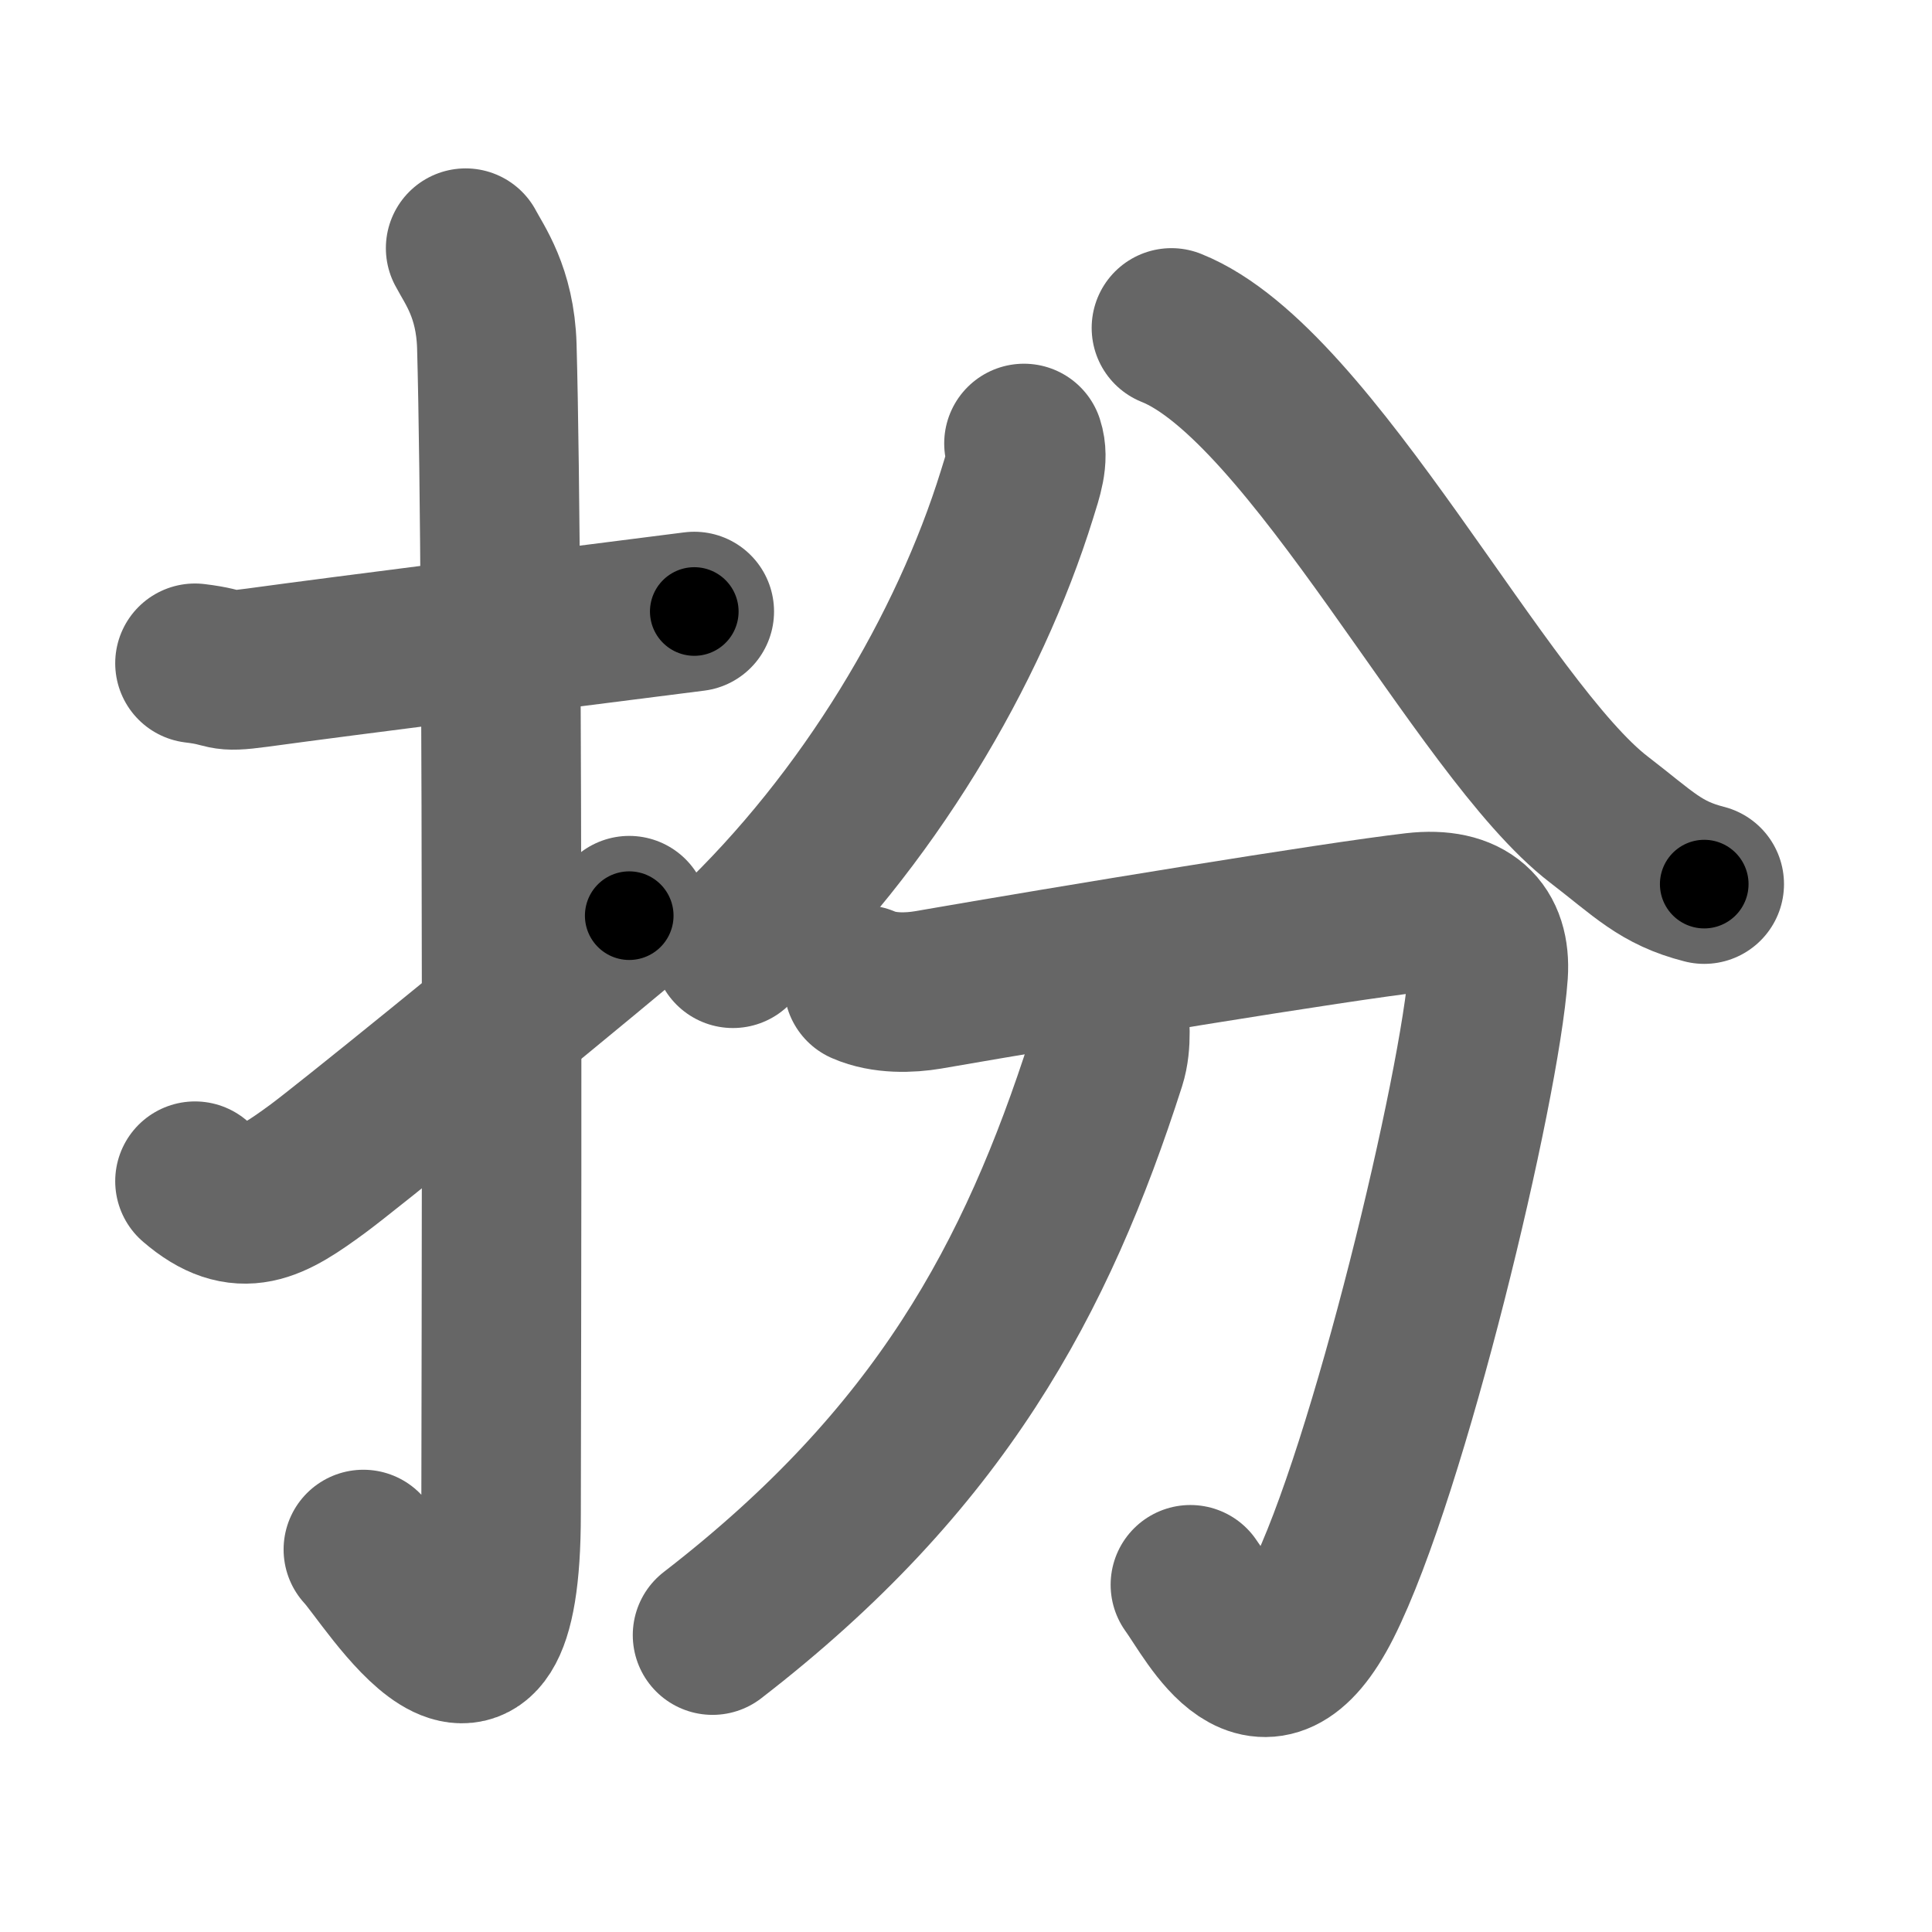 <svg xmlns="http://www.w3.org/2000/svg" width="109" height="109" viewBox="0 0 109 109" id="626e"><g fill="none" stroke="#666" stroke-width="9" stroke-linecap="round" stroke-linejoin="round"><g><g><path d="M11,37.42c2.08,0.25,1.27,0.55,3.5,0.25c5.5-0.75,15.5-2,24.67-3.17" /><path d="M26.27,14c0.48,0.92,1.67,2.49,1.76,5.52c0.4,14.55,0.24,60.94,0.24,65.9c0,14.25-6.32,3.53-7.77,2" /><path d="M11,66.64c2.62,2.26,4.31,1.22,6.94-0.71c1.55-1.14,11-8.79,17.56-14.27" /></g><g><g><path d="M57.77,25.02c0.28,0.85-0.06,1.81-0.39,2.87C54.67,36.63,49,46.25,41.35,53.5" /><path d="M66.09,18.5c7.92,3.16,17.52,22.68,24.12,27.74c2.55,1.96,3.47,3.01,5.94,3.64" /></g><g><path d="M48.73,55.57c1.16,0.51,2.61,0.45,3.62,0.28c8.24-1.43,22.91-3.84,27.48-4.37c2.97-0.34,4.29,1.03,4.13,3.44c-0.44,6.35-5.63,28.1-9.37,35.5c-3.34,6.59-6.09,0.84-7.43-1.01" /><path d="M62.53,56.75c0.06,0.79,0.22,2.08-0.13,3.18c-3.92,12.22-9.37,22.41-22.2,32.32" /></g></g></g></g><g fill="none" stroke="#000" stroke-width="5" stroke-linecap="round" stroke-linejoin="round"><path d="M11,37.42c2.08,0.25,1.27,0.55,3.5,0.25c5.5-0.75,15.5-2,24.67-3.17" stroke-dasharray="28.417" stroke-dashoffset="28.417"><animate attributeName="stroke-dashoffset" values="28.417;28.417;0" dur="0.284s" fill="freeze" begin="0s;626e.click" /></path><path d="M26.27,14c0.48,0.92,1.67,2.49,1.76,5.52c0.4,14.55,0.24,60.94,0.24,65.9c0,14.25-6.32,3.53-7.77,2" stroke-dasharray="87.803" stroke-dashoffset="87.803"><animate attributeName="stroke-dashoffset" values="87.803" fill="freeze" begin="626e.click" /><animate attributeName="stroke-dashoffset" values="87.803;87.803;0" keyTimes="0;0.301;1" dur="0.944s" fill="freeze" begin="0s;626e.click" /></path><path d="M11,66.64c2.62,2.26,4.31,1.22,6.94-0.71c1.55-1.14,11-8.79,17.56-14.27" stroke-dasharray="30.447" stroke-dashoffset="30.447"><animate attributeName="stroke-dashoffset" values="30.447" fill="freeze" begin="626e.click" /><animate attributeName="stroke-dashoffset" values="30.447;30.447;0" keyTimes="0;0.756;1" dur="1.248s" fill="freeze" begin="0s;626e.click" /></path><path d="M57.77,25.02c0.28,0.85-0.06,1.81-0.39,2.87C54.67,36.63,49,46.25,41.35,53.5" stroke-dasharray="33.471" stroke-dashoffset="33.471"><animate attributeName="stroke-dashoffset" values="33.471" fill="freeze" begin="626e.click" /><animate attributeName="stroke-dashoffset" values="33.471;33.471;0" keyTimes="0;0.788;1" dur="1.583s" fill="freeze" begin="0s;626e.click" /></path><path d="M66.09,18.5c7.92,3.16,17.52,22.68,24.12,27.74c2.55,1.96,3.47,3.01,5.94,3.64" stroke-dasharray="44.077" stroke-dashoffset="44.077"><animate attributeName="stroke-dashoffset" values="44.077" fill="freeze" begin="626e.click" /><animate attributeName="stroke-dashoffset" values="44.077;44.077;0" keyTimes="0;0.782;1" dur="2.024s" fill="freeze" begin="0s;626e.click" /></path><path d="M48.73,55.57c1.16,0.51,2.61,0.45,3.62,0.28c8.24-1.43,22.91-3.84,27.48-4.37c2.97-0.34,4.29,1.03,4.13,3.44c-0.44,6.35-5.63,28.1-9.37,35.5c-3.34,6.59-6.09,0.84-7.43-1.01" stroke-dasharray="85.488" stroke-dashoffset="85.488"><animate attributeName="stroke-dashoffset" values="85.488" fill="freeze" begin="626e.click" /><animate attributeName="stroke-dashoffset" values="85.488;85.488;0" keyTimes="0;0.759;1" dur="2.667s" fill="freeze" begin="0s;626e.click" /></path><path d="M62.53,56.75c0.06,0.79,0.22,2.08-0.13,3.18c-3.92,12.22-9.37,22.41-22.2,32.32" stroke-dasharray="43.11" stroke-dashoffset="43.11"><animate attributeName="stroke-dashoffset" values="43.11" fill="freeze" begin="626e.click" /><animate attributeName="stroke-dashoffset" values="43.11;43.11;0" keyTimes="0;0.861;1" dur="3.098s" fill="freeze" begin="0s;626e.click" /></path></g></svg>